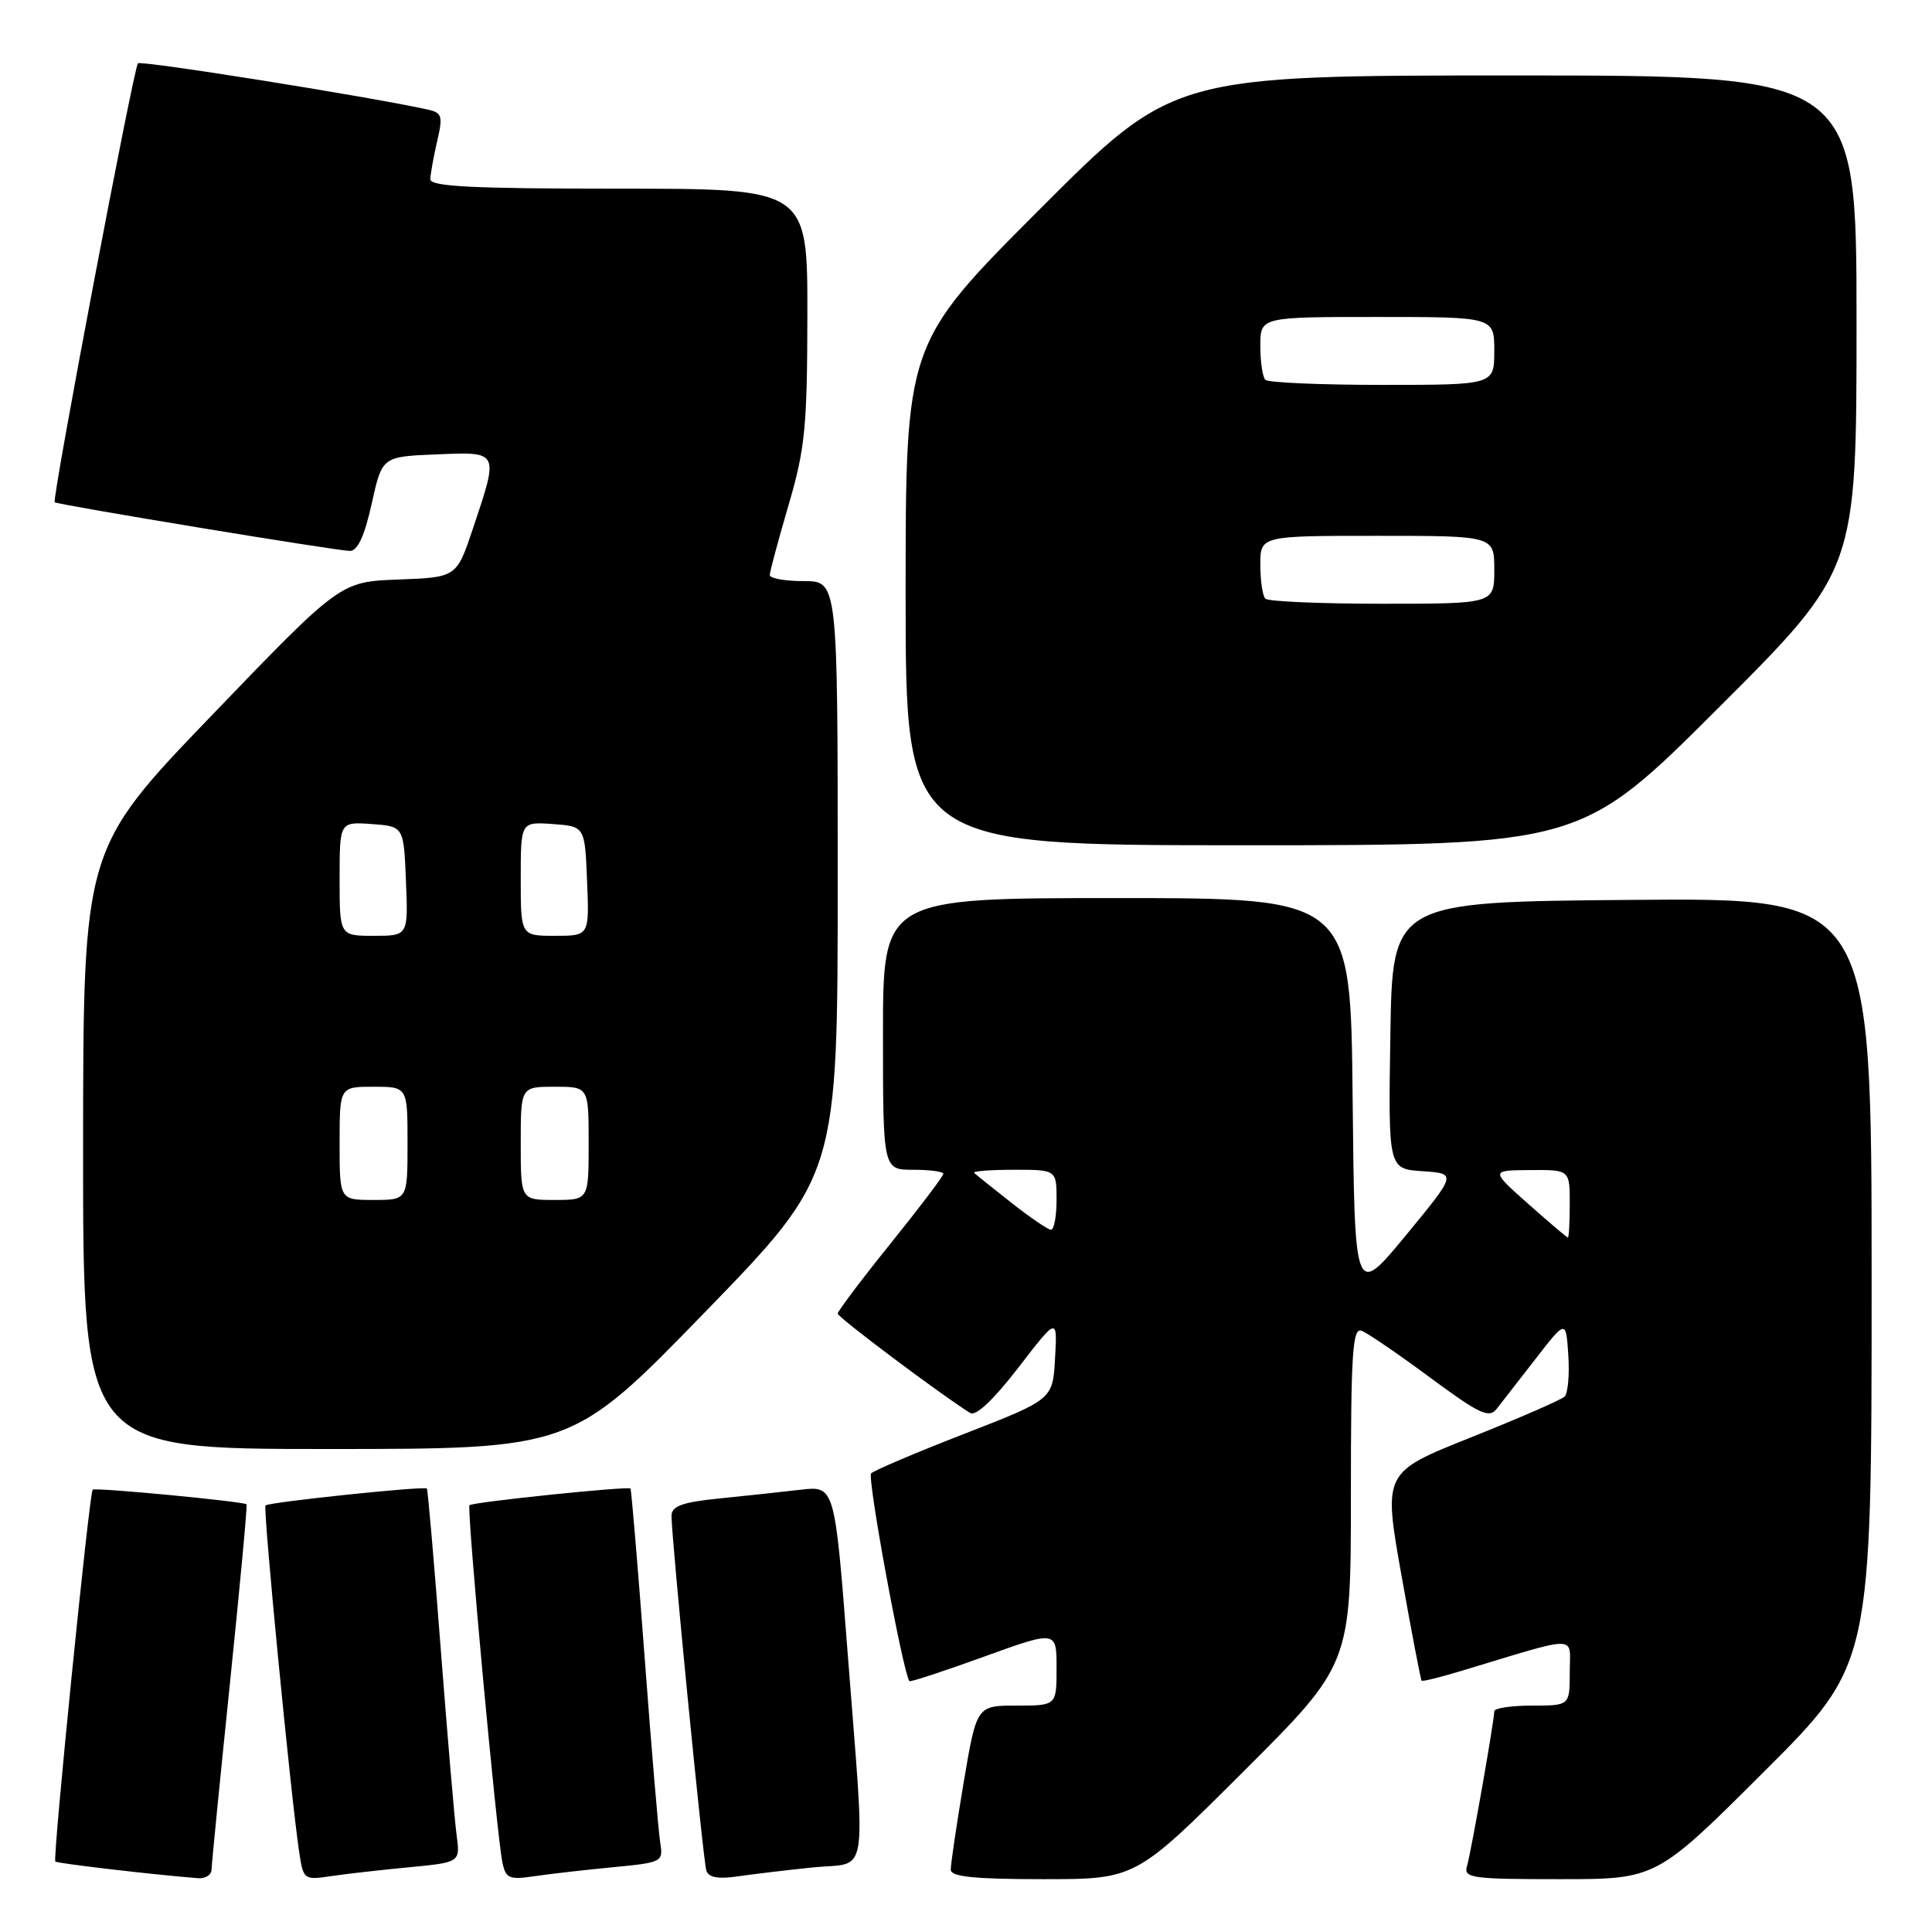 <?xml version="1.0" encoding="UTF-8" standalone="no"?>
<!DOCTYPE svg PUBLIC "-//W3C//DTD SVG 1.1//EN" "http://www.w3.org/Graphics/SVG/1.1/DTD/svg11.dtd" >
<svg xmlns="http://www.w3.org/2000/svg" xmlns:xlink="http://www.w3.org/1999/xlink" version="1.1" viewBox="0 0 256 256">
 <g >
 <path fill="currentColor"
d=" M 28.03 247.75 C 28.04 247.06 29.14 235.94 30.47 223.02 C 31.80 210.11 32.79 199.45 32.67 199.33 C 32.29 198.95 12.59 197.07 12.28 197.39 C 11.83 197.83 6.96 246.30 7.33 246.66 C 7.59 246.92 20.55 248.43 26.25 248.87 C 27.21 248.94 28.01 248.44 28.03 247.75 Z  M 54.24 247.42 C 60.99 246.77 60.99 246.77 60.50 243.13 C 60.23 241.14 59.29 230.05 58.40 218.50 C 57.52 206.95 56.69 197.38 56.56 197.24 C 56.23 196.88 35.62 199.04 35.18 199.48 C 34.83 199.84 38.51 237.79 39.63 245.32 C 40.19 249.08 40.26 249.13 43.85 248.60 C 45.86 248.30 50.53 247.77 54.24 247.42 Z  M 81.20 247.42 C 87.76 246.79 87.90 246.72 87.48 244.14 C 87.25 242.69 86.31 231.60 85.41 219.50 C 84.50 207.40 83.66 197.38 83.54 197.24 C 83.24 196.90 62.63 199.03 62.21 199.45 C 61.82 199.84 65.83 243.36 66.58 246.83 C 67.02 248.90 67.50 249.10 70.79 248.61 C 72.83 248.31 77.52 247.77 81.20 247.42 Z  M 107.75 247.44 C 115.21 246.68 114.69 249.86 112.33 219.18 C 110.61 196.87 110.61 196.87 106.06 197.40 C 103.55 197.69 98.69 198.22 95.25 198.56 C 90.37 199.06 89.00 199.56 88.98 200.85 C 88.96 203.66 93.15 246.42 93.59 247.84 C 93.88 248.78 95.12 249.01 97.75 248.63 C 99.81 248.33 104.31 247.79 107.75 247.44 Z  M 164.74 234.76 C 179.00 220.53 179.00 220.53 179.00 198.16 C 179.00 179.16 179.22 175.87 180.43 176.34 C 181.22 176.64 185.30 179.43 189.50 182.54 C 196.05 187.38 197.31 187.97 198.32 186.68 C 198.97 185.85 201.30 182.85 203.50 180.02 C 207.50 174.86 207.50 174.86 207.81 179.57 C 207.98 182.16 207.76 184.63 207.31 185.06 C 206.86 185.49 201.28 187.92 194.89 190.47 C 183.28 195.10 183.28 195.10 185.71 208.79 C 187.05 216.32 188.25 222.58 188.37 222.70 C 188.49 222.83 190.82 222.25 193.55 221.43 C 209.56 216.60 208.00 216.59 208.00 221.55 C 208.00 226.00 208.00 226.00 203.00 226.00 C 200.25 226.00 198.00 226.34 198.00 226.75 C 197.99 228.05 194.93 245.42 194.39 247.25 C 193.91 248.85 194.94 249.00 206.67 249.00 C 219.47 249.00 219.47 249.00 233.74 234.76 C 248.00 220.53 248.00 220.53 248.00 169.75 C 248.00 118.97 248.00 118.97 216.25 119.24 C 184.50 119.50 184.50 119.50 184.23 137.19 C 183.95 154.89 183.95 154.89 188.49 155.19 C 193.03 155.50 193.03 155.50 186.27 163.71 C 179.50 171.91 179.50 171.91 179.23 145.46 C 178.97 119.00 178.97 119.00 147.98 119.00 C 117.00 119.00 117.00 119.00 117.00 137.00 C 117.00 155.00 117.00 155.00 121.00 155.00 C 123.20 155.00 125.00 155.24 125.00 155.54 C 125.00 155.84 121.85 160.00 118.00 164.78 C 114.15 169.56 111.00 173.74 111.00 174.06 C 111.00 174.56 124.86 184.94 128.56 187.23 C 129.31 187.69 131.66 185.47 134.93 181.23 C 140.11 174.50 140.11 174.50 139.80 179.97 C 139.50 185.43 139.50 185.43 127.83 189.97 C 121.41 192.46 115.83 194.83 115.43 195.23 C 114.88 195.79 119.62 221.54 120.50 222.76 C 120.61 222.91 125.04 221.45 130.35 219.53 C 140.00 216.04 140.00 216.04 140.00 221.02 C 140.00 226.00 140.00 226.00 134.70 226.00 C 129.41 226.00 129.41 226.00 127.68 236.25 C 126.73 241.89 125.97 247.06 125.98 247.75 C 125.99 248.68 129.13 249.00 138.24 249.00 C 150.47 249.00 150.47 249.00 164.74 234.76 Z  M 93.40 173.88 C 111.00 155.75 111.00 155.75 111.00 116.38 C 111.00 77.00 111.00 77.00 106.50 77.00 C 104.03 77.00 102.00 76.64 102.00 76.20 C 102.00 75.76 103.12 71.60 104.48 66.95 C 106.68 59.46 106.96 56.60 106.98 41.75 C 107.00 25.00 107.00 25.00 82.00 25.00 C 62.65 25.00 57.01 24.72 57.02 23.75 C 57.04 23.06 57.44 20.81 57.92 18.74 C 58.71 15.36 58.58 14.94 56.65 14.51 C 48.90 12.80 18.69 7.98 18.28 8.39 C 17.71 8.96 6.85 66.21 7.25 66.55 C 7.64 66.89 44.68 73.00 46.36 73.00 C 47.39 73.00 48.30 71.03 49.25 66.75 C 50.63 60.50 50.63 60.50 57.82 60.21 C 66.19 59.86 66.12 59.72 62.68 70.00 C 60.50 76.50 60.50 76.50 52.80 76.79 C 45.09 77.08 45.09 77.08 28.06 94.79 C 11.03 112.50 11.03 112.50 11.01 152.25 C 11.00 192.00 11.00 192.00 43.40 192.00 C 75.80 192.00 75.80 192.00 93.40 173.88 Z  M 227.74 93.76 C 246.00 75.52 246.00 75.52 246.00 42.76 C 246.00 10.00 246.00 10.00 200.74 10.00 C 155.48 10.00 155.48 10.00 137.74 27.76 C 120.00 45.52 120.00 45.52 120.00 78.76 C 120.00 112.00 120.00 112.00 164.74 112.00 C 209.48 112.00 209.48 112.00 227.74 93.76 Z  M 202.50 159.52 C 197.50 155.08 197.50 155.08 202.75 155.04 C 208.00 155.00 208.00 155.00 208.00 159.50 C 208.00 161.97 207.89 163.99 207.75 163.98 C 207.61 163.97 205.25 161.96 202.50 159.52 Z  M 134.00 159.36 C 131.53 157.42 129.31 155.64 129.08 155.41 C 128.85 155.19 131.22 155.00 134.33 155.00 C 140.00 155.00 140.00 155.00 140.00 159.00 C 140.00 161.20 139.66 162.98 139.25 162.95 C 138.84 162.92 136.47 161.31 134.00 159.36 Z  M 45.00 151.50 C 45.00 144.00 45.00 144.00 49.50 144.00 C 54.00 144.00 54.00 144.00 54.00 151.50 C 54.00 159.00 54.00 159.00 49.50 159.00 C 45.00 159.00 45.00 159.00 45.00 151.50 Z  M 69.00 151.50 C 69.00 144.00 69.00 144.00 73.50 144.00 C 78.00 144.00 78.00 144.00 78.00 151.50 C 78.00 159.00 78.00 159.00 73.50 159.00 C 69.00 159.00 69.00 159.00 69.00 151.50 Z  M 45.00 116.44 C 45.00 108.89 45.00 108.89 49.25 109.19 C 53.50 109.50 53.50 109.50 53.79 116.75 C 54.09 124.00 54.09 124.00 49.54 124.00 C 45.00 124.00 45.00 124.00 45.00 116.44 Z  M 69.00 116.44 C 69.00 108.89 69.00 108.89 73.25 109.19 C 77.50 109.50 77.50 109.50 77.79 116.75 C 78.09 124.00 78.09 124.00 73.54 124.00 C 69.00 124.00 69.00 124.00 69.00 116.44 Z  M 167.67 79.33 C 167.30 78.97 167.00 76.94 167.00 74.83 C 167.00 71.00 167.00 71.00 182.50 71.00 C 198.00 71.00 198.00 71.00 198.00 75.50 C 198.00 80.00 198.00 80.00 183.17 80.00 C 175.01 80.00 168.03 79.70 167.67 79.33 Z  M 167.67 50.33 C 167.30 49.97 167.00 47.94 167.00 45.83 C 167.00 42.00 167.00 42.00 182.50 42.00 C 198.00 42.00 198.00 42.00 198.00 46.50 C 198.00 51.00 198.00 51.00 183.17 51.00 C 175.01 51.00 168.03 50.70 167.67 50.33 Z "/>
</g>
</svg>